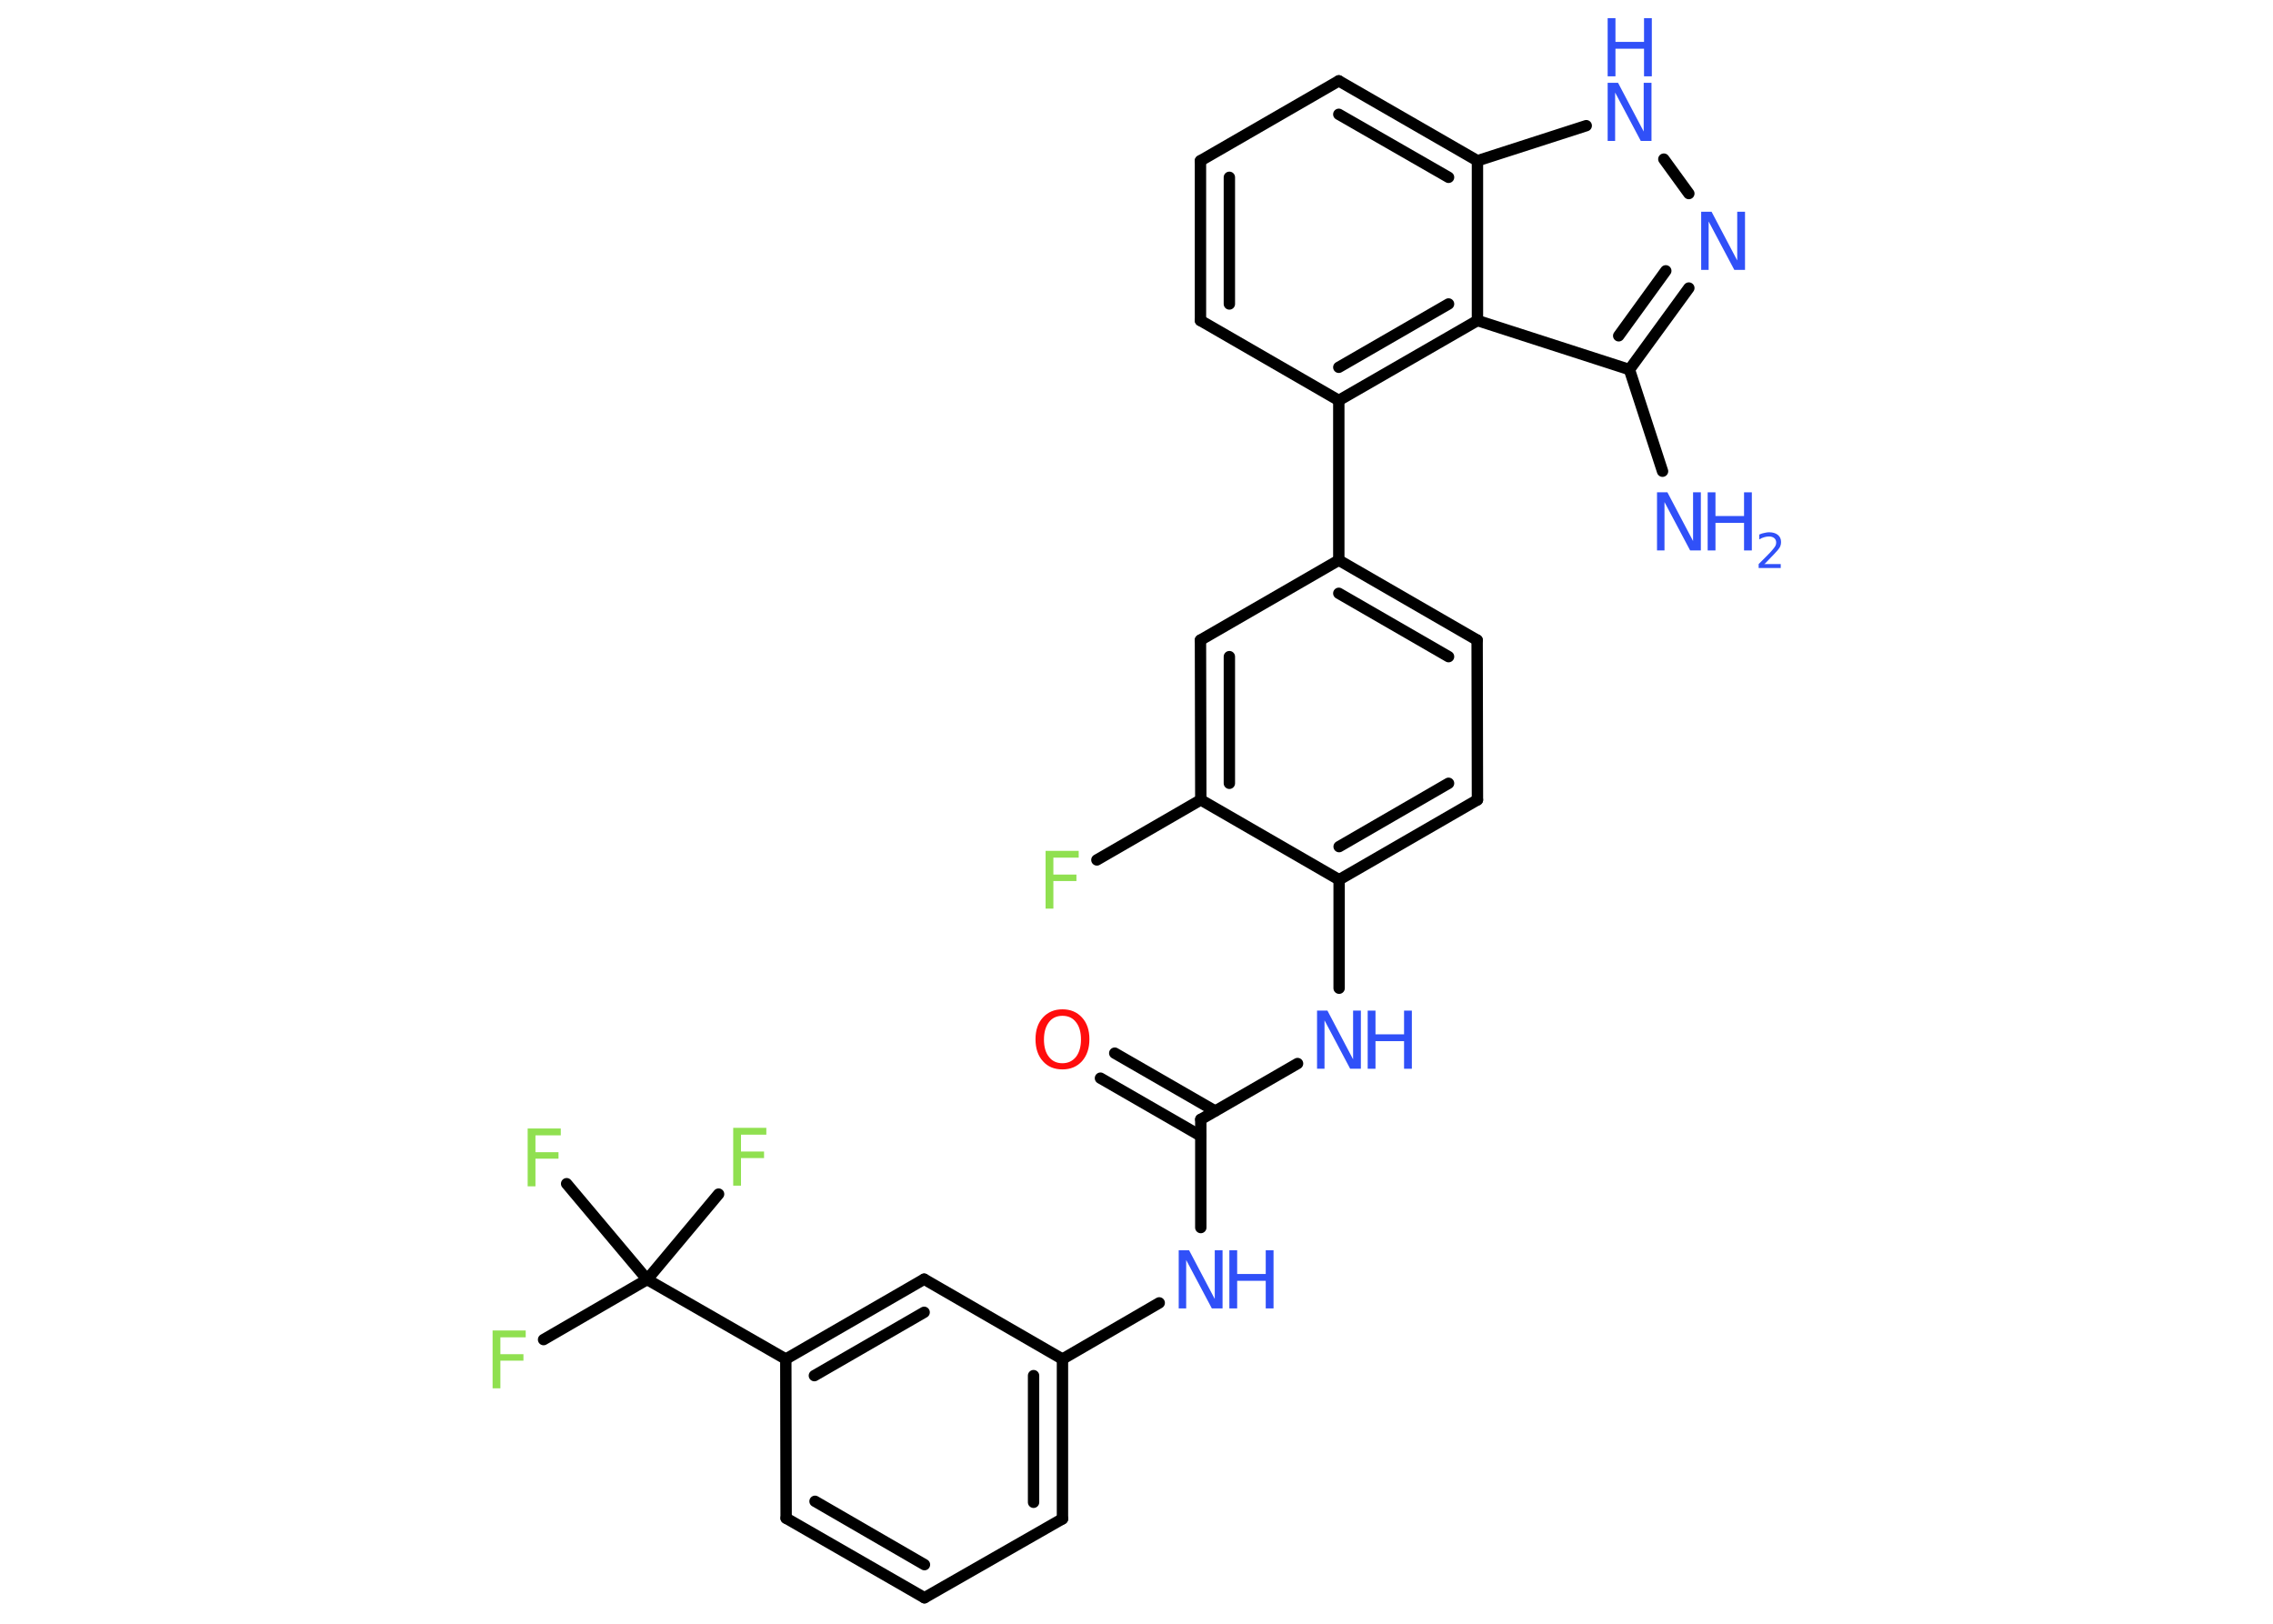 <?xml version='1.0' encoding='UTF-8'?>
<!DOCTYPE svg PUBLIC "-//W3C//DTD SVG 1.1//EN" "http://www.w3.org/Graphics/SVG/1.1/DTD/svg11.dtd">
<svg version='1.2' xmlns='http://www.w3.org/2000/svg' xmlns:xlink='http://www.w3.org/1999/xlink' width='70.0mm' height='50.0mm' viewBox='0 0 70.0 50.0'>
  <desc>Generated by the Chemistry Development Kit (http://github.com/cdk)</desc>
  <g stroke-linecap='round' stroke-linejoin='round' stroke='#000000' stroke-width='.35' fill='#3050F8'>
    <rect x='.0' y='.0' width='70.0' height='50.0' fill='#FFFFFF' stroke='none'/>
    <g id='mol1' class='mol'>
      <line id='mol1bnd1' class='bond' x1='51.2' y1='14.51' x2='50.18' y2='11.38'/>
      <g id='mol1bnd2' class='bond'>
        <line x1='50.18' y1='11.38' x2='52.01' y2='8.87'/>
        <line x1='49.85' y1='10.34' x2='51.3' y2='8.34'/>
      </g>
      <line id='mol1bnd3' class='bond' x1='52.01' y1='5.96' x2='51.24' y2='4.9'/>
      <line id='mol1bnd4' class='bond' x1='48.85' y1='3.87' x2='45.5' y2='4.95'/>
      <g id='mol1bnd5' class='bond'>
        <line x1='45.5' y1='4.95' x2='41.23' y2='2.49'/>
        <line x1='44.61' y1='5.46' x2='41.23' y2='3.52'/>
      </g>
      <line id='mol1bnd6' class='bond' x1='41.23' y1='2.49' x2='36.97' y2='4.95'/>
      <g id='mol1bnd7' class='bond'>
        <line x1='36.97' y1='4.95' x2='36.97' y2='9.87'/>
        <line x1='37.86' y1='5.46' x2='37.86' y2='9.36'/>
      </g>
      <line id='mol1bnd8' class='bond' x1='36.97' y1='9.87' x2='41.23' y2='12.33'/>
      <line id='mol1bnd9' class='bond' x1='41.23' y1='12.33' x2='41.23' y2='17.25'/>
      <g id='mol1bnd10' class='bond'>
        <line x1='45.49' y1='19.71' x2='41.23' y2='17.25'/>
        <line x1='44.61' y1='20.22' x2='41.23' y2='18.27'/>
      </g>
      <line id='mol1bnd11' class='bond' x1='45.49' y1='19.71' x2='45.5' y2='24.63'/>
      <g id='mol1bnd12' class='bond'>
        <line x1='41.24' y1='27.09' x2='45.5' y2='24.63'/>
        <line x1='41.24' y1='26.07' x2='44.61' y2='24.12'/>
      </g>
      <line id='mol1bnd13' class='bond' x1='41.24' y1='27.09' x2='41.24' y2='30.43'/>
      <line id='mol1bnd14' class='bond' x1='39.96' y1='32.75' x2='36.98' y2='34.47'/>
      <g id='mol1bnd15' class='bond'>
        <line x1='36.98' y1='34.98' x2='33.89' y2='33.2'/>
        <line x1='37.42' y1='34.21' x2='34.33' y2='32.43'/>
      </g>
      <line id='mol1bnd16' class='bond' x1='36.98' y1='34.47' x2='36.98' y2='37.8'/>
      <line id='mol1bnd17' class='bond' x1='35.7' y1='40.12' x2='32.72' y2='41.85'/>
      <g id='mol1bnd18' class='bond'>
        <line x1='32.72' y1='46.77' x2='32.72' y2='41.85'/>
        <line x1='31.83' y1='46.26' x2='31.83' y2='42.36'/>
      </g>
      <line id='mol1bnd19' class='bond' x1='32.72' y1='46.77' x2='28.47' y2='49.2'/>
      <g id='mol1bnd20' class='bond'>
        <line x1='24.21' y1='46.75' x2='28.47' y2='49.2'/>
        <line x1='25.1' y1='46.23' x2='28.47' y2='48.18'/>
      </g>
      <line id='mol1bnd21' class='bond' x1='24.21' y1='46.75' x2='24.2' y2='41.85'/>
      <line id='mol1bnd22' class='bond' x1='24.2' y1='41.85' x2='19.93' y2='39.4'/>
      <line id='mol1bnd23' class='bond' x1='19.93' y1='39.4' x2='16.74' y2='41.25'/>
      <line id='mol1bnd24' class='bond' x1='19.93' y1='39.4' x2='22.13' y2='36.77'/>
      <line id='mol1bnd25' class='bond' x1='19.93' y1='39.4' x2='17.45' y2='36.45'/>
      <g id='mol1bnd26' class='bond'>
        <line x1='28.46' y1='39.39' x2='24.2' y2='41.85'/>
        <line x1='28.46' y1='40.41' x2='25.08' y2='42.36'/>
      </g>
      <line id='mol1bnd27' class='bond' x1='32.72' y1='41.85' x2='28.46' y2='39.39'/>
      <line id='mol1bnd28' class='bond' x1='41.24' y1='27.09' x2='36.98' y2='24.63'/>
      <line id='mol1bnd29' class='bond' x1='36.98' y1='24.63' x2='33.78' y2='26.48'/>
      <g id='mol1bnd30' class='bond'>
        <line x1='36.97' y1='19.71' x2='36.98' y2='24.63'/>
        <line x1='37.86' y1='20.22' x2='37.86' y2='24.12'/>
      </g>
      <line id='mol1bnd31' class='bond' x1='41.23' y1='17.25' x2='36.97' y2='19.71'/>
      <g id='mol1bnd32' class='bond'>
        <line x1='41.23' y1='12.33' x2='45.5' y2='9.87'/>
        <line x1='41.23' y1='11.31' x2='44.61' y2='9.36'/>
      </g>
      <line id='mol1bnd33' class='bond' x1='50.18' y1='11.38' x2='45.5' y2='9.87'/>
      <line id='mol1bnd34' class='bond' x1='45.5' y1='4.95' x2='45.5' y2='9.87'/>
      <g id='mol1atm1' class='atom'>
        <path d='M51.03 15.16h.32l.79 1.5v-1.5h.24v1.79h-.33l-.79 -1.49v1.49h-.23v-1.79z' stroke='none'/>
        <path d='M52.59 15.16h.24v.73h.88v-.73h.24v1.79h-.24v-.85h-.88v.85h-.24v-1.79z' stroke='none'/>
        <path d='M54.33 17.37h.51v.12h-.68v-.12q.08 -.08 .23 -.23q.14 -.14 .18 -.19q.07 -.08 .1 -.13q.03 -.05 .03 -.11q.0 -.09 -.06 -.14q-.06 -.05 -.16 -.05q-.07 .0 -.14 .02q-.08 .02 -.16 .07v-.15q.09 -.04 .16 -.05q.08 -.02 .14 -.02q.17 .0 .27 .08q.1 .08 .1 .22q.0 .07 -.02 .12q-.02 .06 -.09 .14q-.02 .02 -.11 .12q-.1 .1 -.27 .28z' stroke='none'/>
      </g>
      <path id='mol1atm3' class='atom' d='M52.39 6.52h.32l.79 1.5v-1.5h.24v1.79h-.33l-.79 -1.49v1.49h-.23v-1.79z' stroke='none'/>
      <g id='mol1atm4' class='atom'>
        <path d='M49.51 2.55h.32l.79 1.5v-1.5h.24v1.79h-.33l-.79 -1.49v1.49h-.23v-1.79z' stroke='none'/>
        <path d='M49.51 .56h.24v.73h.88v-.73h.24v1.79h-.24v-.85h-.88v.85h-.24v-1.79z' stroke='none'/>
      </g>
      <g id='mol1atm14' class='atom'>
        <path d='M40.56 31.12h.32l.79 1.5v-1.5h.24v1.79h-.33l-.79 -1.49v1.49h-.23v-1.79z' stroke='none'/>
        <path d='M42.12 31.12h.24v.73h.88v-.73h.24v1.79h-.24v-.85h-.88v.85h-.24v-1.79z' stroke='none'/>
      </g>
      <path id='mol1atm16' class='atom' d='M32.72 31.28q-.27 .0 -.42 .2q-.15 .2 -.15 .53q.0 .34 .15 .53q.15 .2 .42 .2q.26 .0 .42 -.2q.15 -.2 .15 -.53q.0 -.34 -.15 -.53q-.15 -.2 -.42 -.2zM32.72 31.08q.37 .0 .6 .25q.23 .25 .23 .67q.0 .42 -.23 .68q-.23 .25 -.6 .25q-.38 .0 -.6 -.25q-.23 -.25 -.23 -.68q.0 -.42 .23 -.67q.23 -.25 .6 -.25z' stroke='none' fill='#FF0D0D'/>
      <g id='mol1atm17' class='atom'>
        <path d='M36.3 38.5h.32l.79 1.5v-1.5h.24v1.79h-.33l-.79 -1.49v1.49h-.23v-1.79z' stroke='none'/>
        <path d='M37.86 38.5h.24v.73h.88v-.73h.24v1.79h-.24v-.85h-.88v.85h-.24v-1.79z' stroke='none'/>
      </g>
      <path id='mol1atm24' class='atom' d='M15.17 40.97h1.02v.21h-.78v.52h.71v.2h-.71v.85h-.24v-1.79z' stroke='none' fill='#90E050'/>
      <path id='mol1atm25' class='atom' d='M22.58 34.73h1.02v.21h-.78v.52h.71v.2h-.71v.85h-.24v-1.79z' stroke='none' fill='#90E050'/>
      <path id='mol1atm26' class='atom' d='M16.25 34.75h1.02v.21h-.78v.52h.71v.2h-.71v.85h-.24v-1.79z' stroke='none' fill='#90E050'/>
      <path id='mol1atm29' class='atom' d='M32.2 26.2h1.02v.21h-.78v.52h.71v.2h-.71v.85h-.24v-1.79z' stroke='none' fill='#90E050'/>
    </g>
  </g>
</svg>
